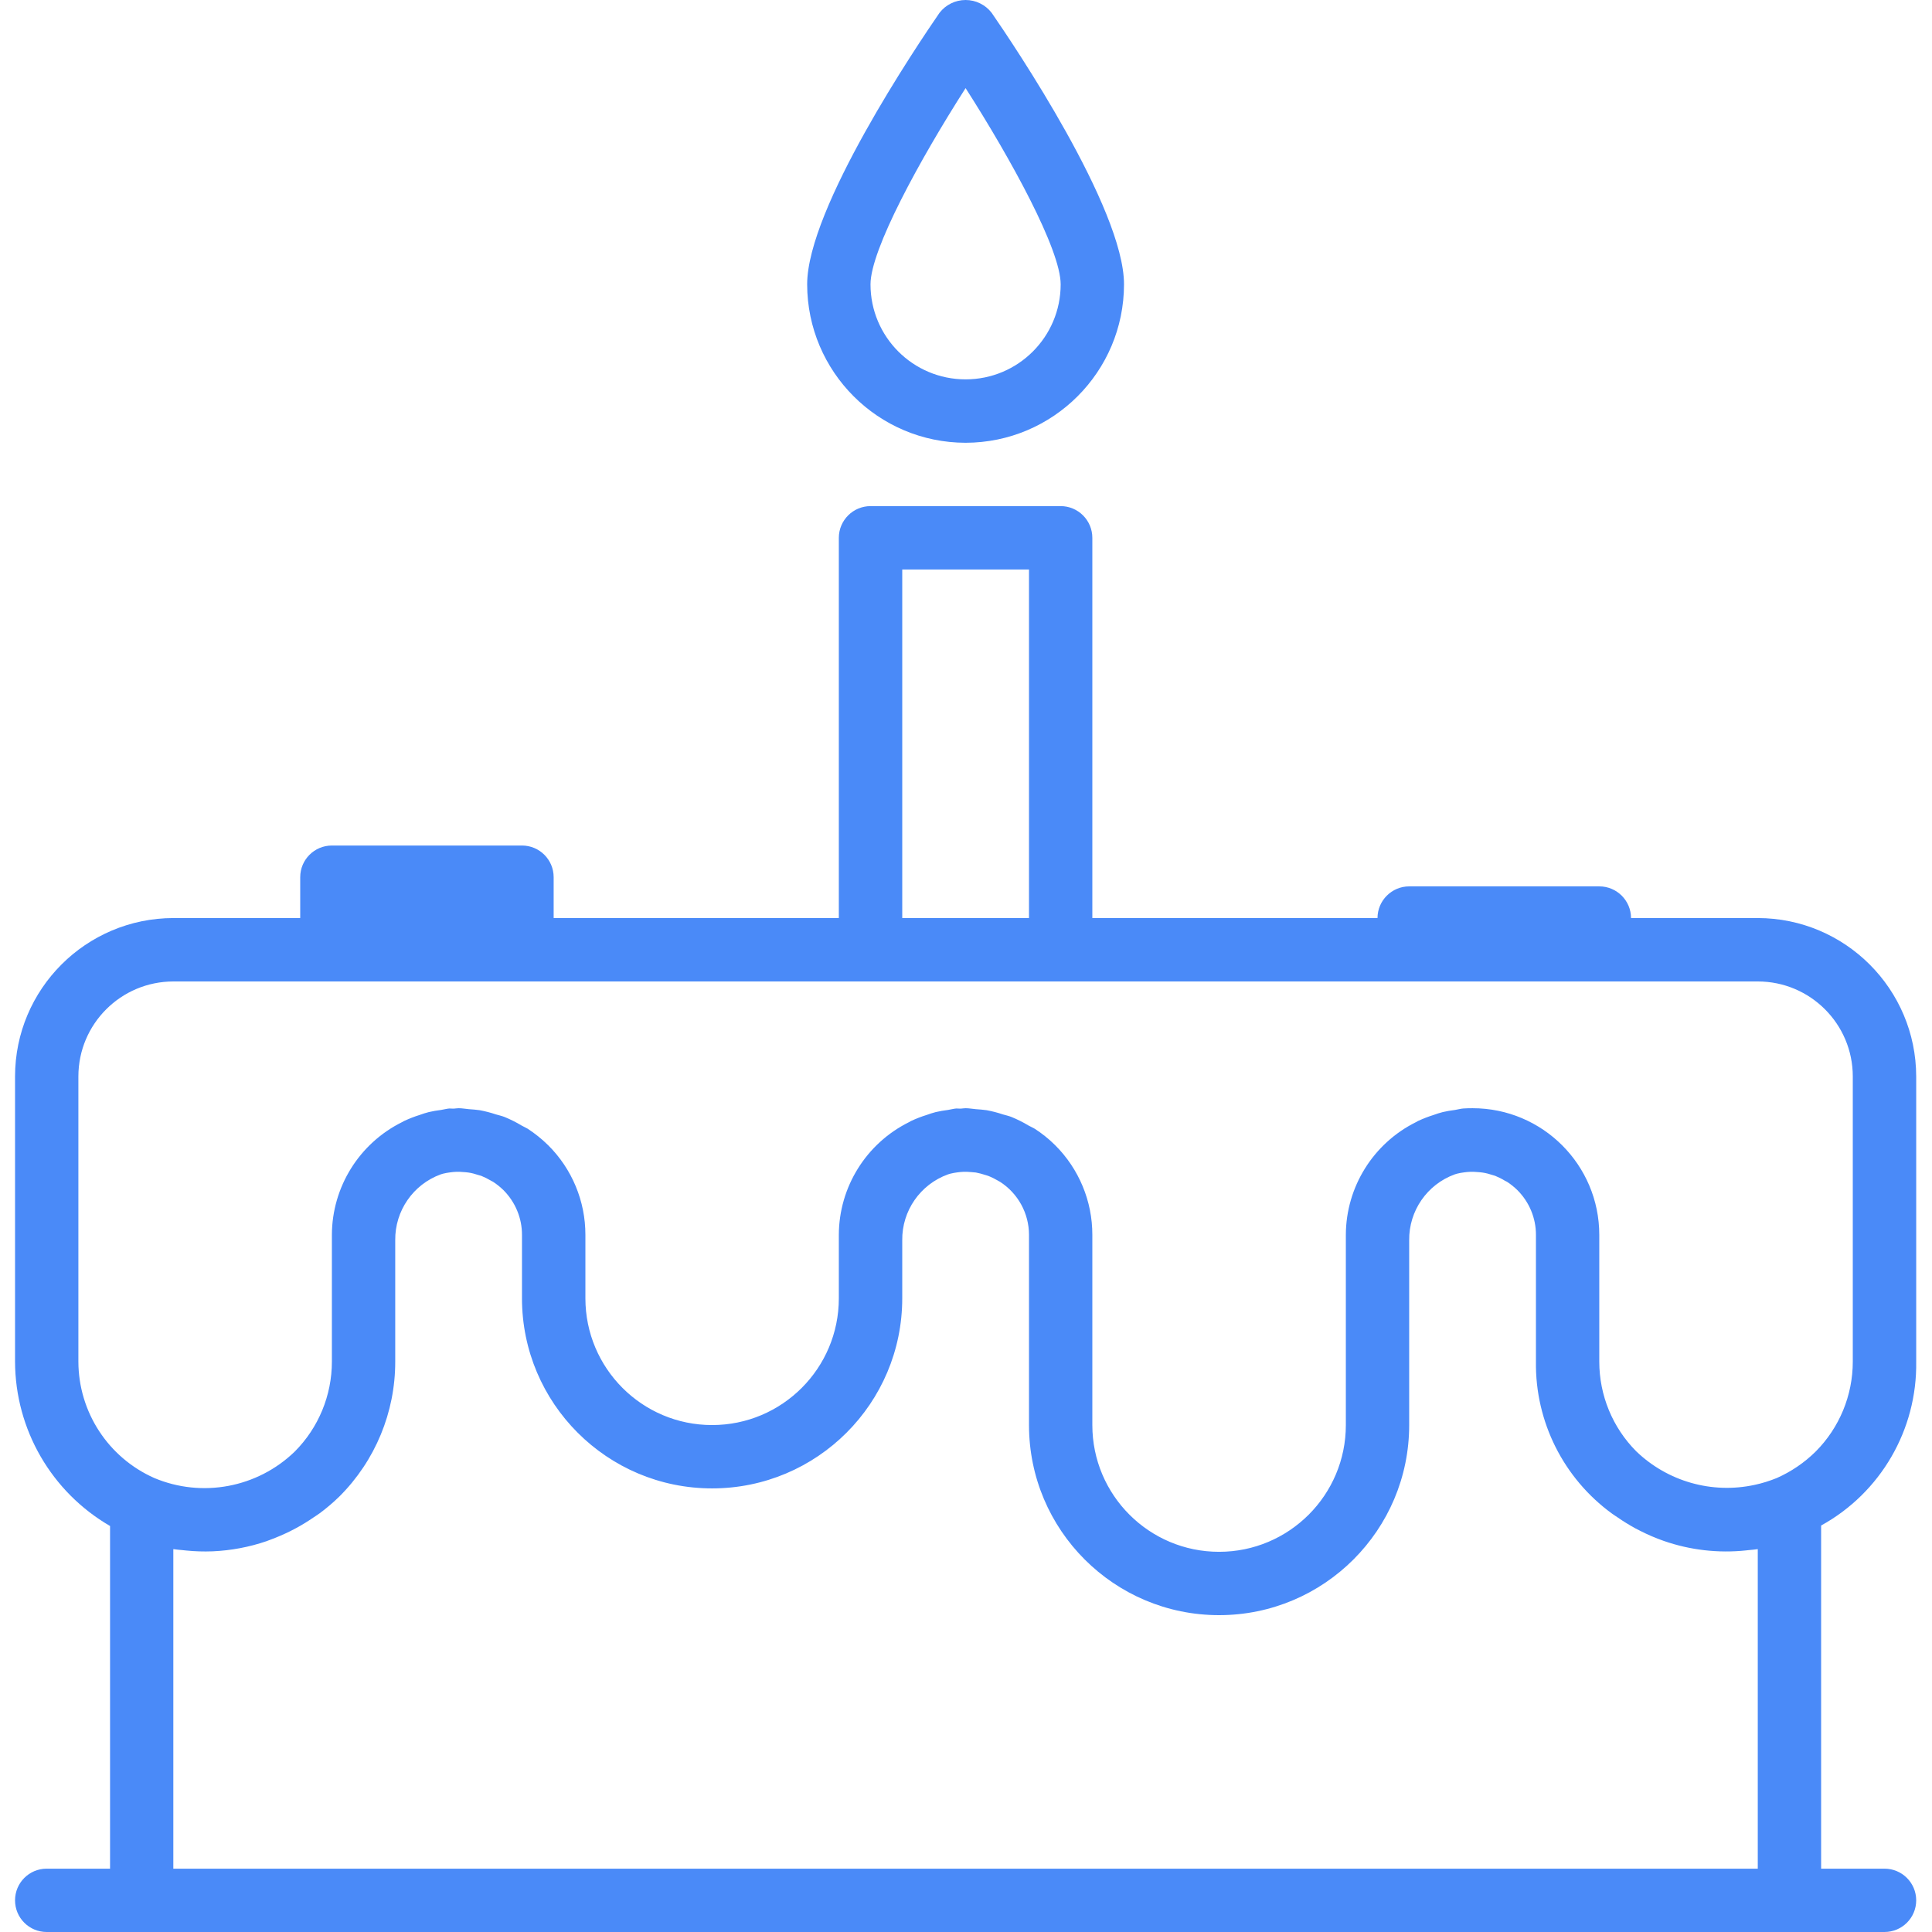 <svg width="28" height="28" viewBox="0 0 28 28" fill="none" xmlns="http://www.w3.org/2000/svg">
<g clip-path="url(#clip0_1094_4239)">
<path d="M0.218 19.734V15.601C0.219 14.334 1.246 13.307 2.514 13.305H4.351V12.713C4.351 12.46 4.556 12.254 4.81 12.254H7.565C7.819 12.254 8.024 12.46 8.024 12.713V13.305H12.157V7.795C12.157 7.541 12.363 7.335 12.617 7.335H15.372C15.625 7.335 15.831 7.541 15.831 7.795V13.305H19.964C19.964 13.052 20.17 12.846 20.423 12.846H23.178C23.432 12.846 23.638 13.052 23.638 13.305H25.475C26.742 13.307 27.769 14.334 27.771 15.601V19.734C27.786 20.72 27.256 21.634 26.393 22.109V27.082H27.311C27.565 27.082 27.771 27.287 27.771 27.541C27.771 27.795 27.565 28 27.311 28H0.677C0.423 28 0.218 27.795 0.218 27.541C0.218 27.287 0.423 27.082 0.677 27.082H1.595V22.116C0.745 21.623 0.221 20.717 0.218 19.734ZM7.106 14.172H5.269V13.305H7.106V14.172ZM14.913 8.254H13.076V13.305H14.913V8.254ZM22.719 14.172H20.882V13.305H22.719V14.172ZM26.852 15.601C26.852 14.84 26.235 14.224 25.475 14.224H2.514C1.753 14.224 1.136 14.84 1.136 15.601V19.734C1.138 20.464 1.568 21.124 2.235 21.42C2.929 21.712 3.731 21.561 4.272 21.037C4.617 20.691 4.81 20.222 4.81 19.734V17.897C4.812 17.204 5.206 16.571 5.826 16.263L5.855 16.247C5.928 16.213 6.004 16.183 6.081 16.159C6.127 16.143 6.169 16.128 6.215 16.117C6.273 16.104 6.333 16.093 6.393 16.086C6.433 16.08 6.472 16.068 6.513 16.065C6.535 16.065 6.556 16.068 6.577 16.067C6.599 16.066 6.623 16.061 6.647 16.061C6.698 16.061 6.747 16.071 6.797 16.075C6.848 16.079 6.901 16.082 6.953 16.09C7.032 16.105 7.111 16.125 7.188 16.151C7.229 16.163 7.271 16.172 7.312 16.188C7.397 16.223 7.48 16.264 7.559 16.312C7.588 16.329 7.619 16.341 7.647 16.358C7.754 16.428 7.854 16.508 7.945 16.598C8.291 16.942 8.485 17.41 8.484 17.897V18.816C8.484 19.83 9.306 20.653 10.32 20.653C11.335 20.653 12.157 19.83 12.157 18.816V17.897C12.159 17.204 12.553 16.571 13.174 16.263L13.202 16.247C13.275 16.213 13.351 16.183 13.429 16.159C13.475 16.143 13.517 16.128 13.562 16.117C13.621 16.104 13.68 16.093 13.74 16.086C13.78 16.08 13.819 16.068 13.86 16.065C13.882 16.065 13.903 16.068 13.925 16.067C13.946 16.066 13.97 16.061 13.994 16.061C14.045 16.061 14.094 16.071 14.145 16.075C14.195 16.079 14.249 16.082 14.3 16.09C14.38 16.105 14.458 16.125 14.535 16.151C14.576 16.163 14.619 16.172 14.659 16.188C14.744 16.223 14.827 16.264 14.906 16.312C14.935 16.328 14.966 16.341 14.995 16.358C15.102 16.427 15.202 16.507 15.292 16.597C15.638 16.941 15.832 17.41 15.831 17.897V20.653C15.831 21.667 16.653 22.49 17.668 22.49C18.682 22.49 19.505 21.667 19.505 20.653V17.897C19.507 17.204 19.901 16.571 20.521 16.263L20.549 16.247C20.623 16.213 20.699 16.183 20.776 16.159C20.822 16.143 20.864 16.128 20.91 16.117C20.968 16.104 21.028 16.093 21.088 16.086C21.128 16.08 21.166 16.068 21.207 16.065C21.248 16.062 21.296 16.061 21.342 16.061C22.356 16.061 23.178 16.883 23.178 17.897V19.734C23.178 20.221 23.37 20.688 23.713 21.033C24.168 21.471 24.811 21.654 25.429 21.52C25.538 21.497 25.646 21.463 25.75 21.421C25.96 21.328 26.151 21.198 26.314 21.037C26.659 20.691 26.852 20.222 26.852 19.734V15.601ZM25.475 27.082V22.451C25.429 22.459 25.383 22.461 25.337 22.466L25.302 22.47C24.9 22.512 24.494 22.465 24.112 22.332C23.995 22.291 23.881 22.242 23.771 22.186C23.748 22.175 23.725 22.162 23.701 22.15C23.612 22.101 23.525 22.048 23.442 21.99C23.415 21.972 23.388 21.955 23.362 21.936C22.659 21.424 22.248 20.603 22.26 19.734V17.897C22.261 17.654 22.163 17.42 21.991 17.248C21.945 17.203 21.894 17.162 21.84 17.127C21.83 17.121 21.82 17.117 21.81 17.112C21.765 17.084 21.718 17.061 21.669 17.041C21.655 17.036 21.64 17.033 21.626 17.028C21.581 17.013 21.535 17.001 21.488 16.994C21.466 16.99 21.442 16.989 21.421 16.987C21.382 16.983 21.343 16.982 21.304 16.983C21.276 16.984 21.247 16.987 21.218 16.991C21.183 16.995 21.149 17.002 21.116 17.01C21.104 17.013 21.094 17.017 21.083 17.02C20.682 17.166 20.418 17.549 20.423 17.975V20.653C20.423 22.174 19.189 23.408 17.668 23.408C16.146 23.408 14.913 22.174 14.913 20.653V17.897C14.913 17.585 14.754 17.295 14.492 17.127C14.484 17.122 14.475 17.119 14.467 17.113C14.42 17.085 14.371 17.061 14.32 17.041C14.307 17.036 14.294 17.033 14.281 17.029C14.236 17.014 14.19 17.002 14.143 16.993C14.121 16.99 14.097 16.989 14.077 16.987C14.039 16.983 14 16.982 13.96 16.983C13.932 16.984 13.903 16.987 13.874 16.991C13.84 16.995 13.806 17.002 13.772 17.01C13.76 17.013 13.75 17.017 13.739 17.02C13.337 17.165 13.071 17.548 13.076 17.975V18.816C13.076 20.337 11.842 21.571 10.32 21.571C8.799 21.571 7.565 20.337 7.565 18.816V17.897C7.566 17.654 7.468 17.42 7.296 17.248C7.25 17.203 7.199 17.162 7.145 17.127C7.135 17.121 7.125 17.117 7.115 17.111C7.07 17.084 7.023 17.061 6.974 17.041C6.96 17.036 6.945 17.033 6.928 17.028C6.884 17.013 6.839 17.001 6.793 16.994C6.771 16.99 6.747 16.989 6.725 16.987C6.687 16.983 6.648 16.982 6.609 16.983C6.58 16.984 6.551 16.987 6.523 16.991C6.488 16.995 6.454 17.002 6.42 17.01C6.409 17.013 6.398 17.017 6.387 17.02C5.987 17.166 5.723 17.549 5.728 17.975V19.734C5.729 20.466 5.439 21.168 4.921 21.686C4.83 21.775 4.733 21.858 4.631 21.933C4.601 21.955 4.57 21.974 4.539 21.995C4.462 22.048 4.384 22.096 4.302 22.141C4.27 22.158 4.238 22.175 4.206 22.191C4.113 22.237 4.018 22.278 3.921 22.314C3.902 22.32 3.883 22.329 3.863 22.336C3.611 22.422 3.349 22.471 3.083 22.483H3.079C2.951 22.488 2.823 22.484 2.696 22.471L2.65 22.466C2.604 22.461 2.558 22.459 2.512 22.451V27.082H25.475Z" fill="#4A8AF8"/>
<path d="M13.994 6.417C15.262 6.415 16.289 5.388 16.29 4.121C16.29 3.019 14.693 0.65 14.372 0.186C14.282 0.069 14.142 0 13.994 0C13.846 0 13.706 0.069 13.616 0.186C13.296 0.65 11.698 3.019 11.698 4.121C11.7 5.388 12.727 6.415 13.994 6.417ZM13.994 1.277C14.655 2.31 15.372 3.619 15.372 4.121C15.372 4.882 14.755 5.498 13.994 5.498C13.233 5.498 12.616 4.882 12.616 4.121C12.616 3.619 13.333 2.31 13.994 1.277Z" fill="#4A8AF8"/>
</g>
<defs>
<clipPath id="clip0_1094_4239">
<rect width="28" height="28" fill="white"/>
</clipPath>
</defs>
</svg>

